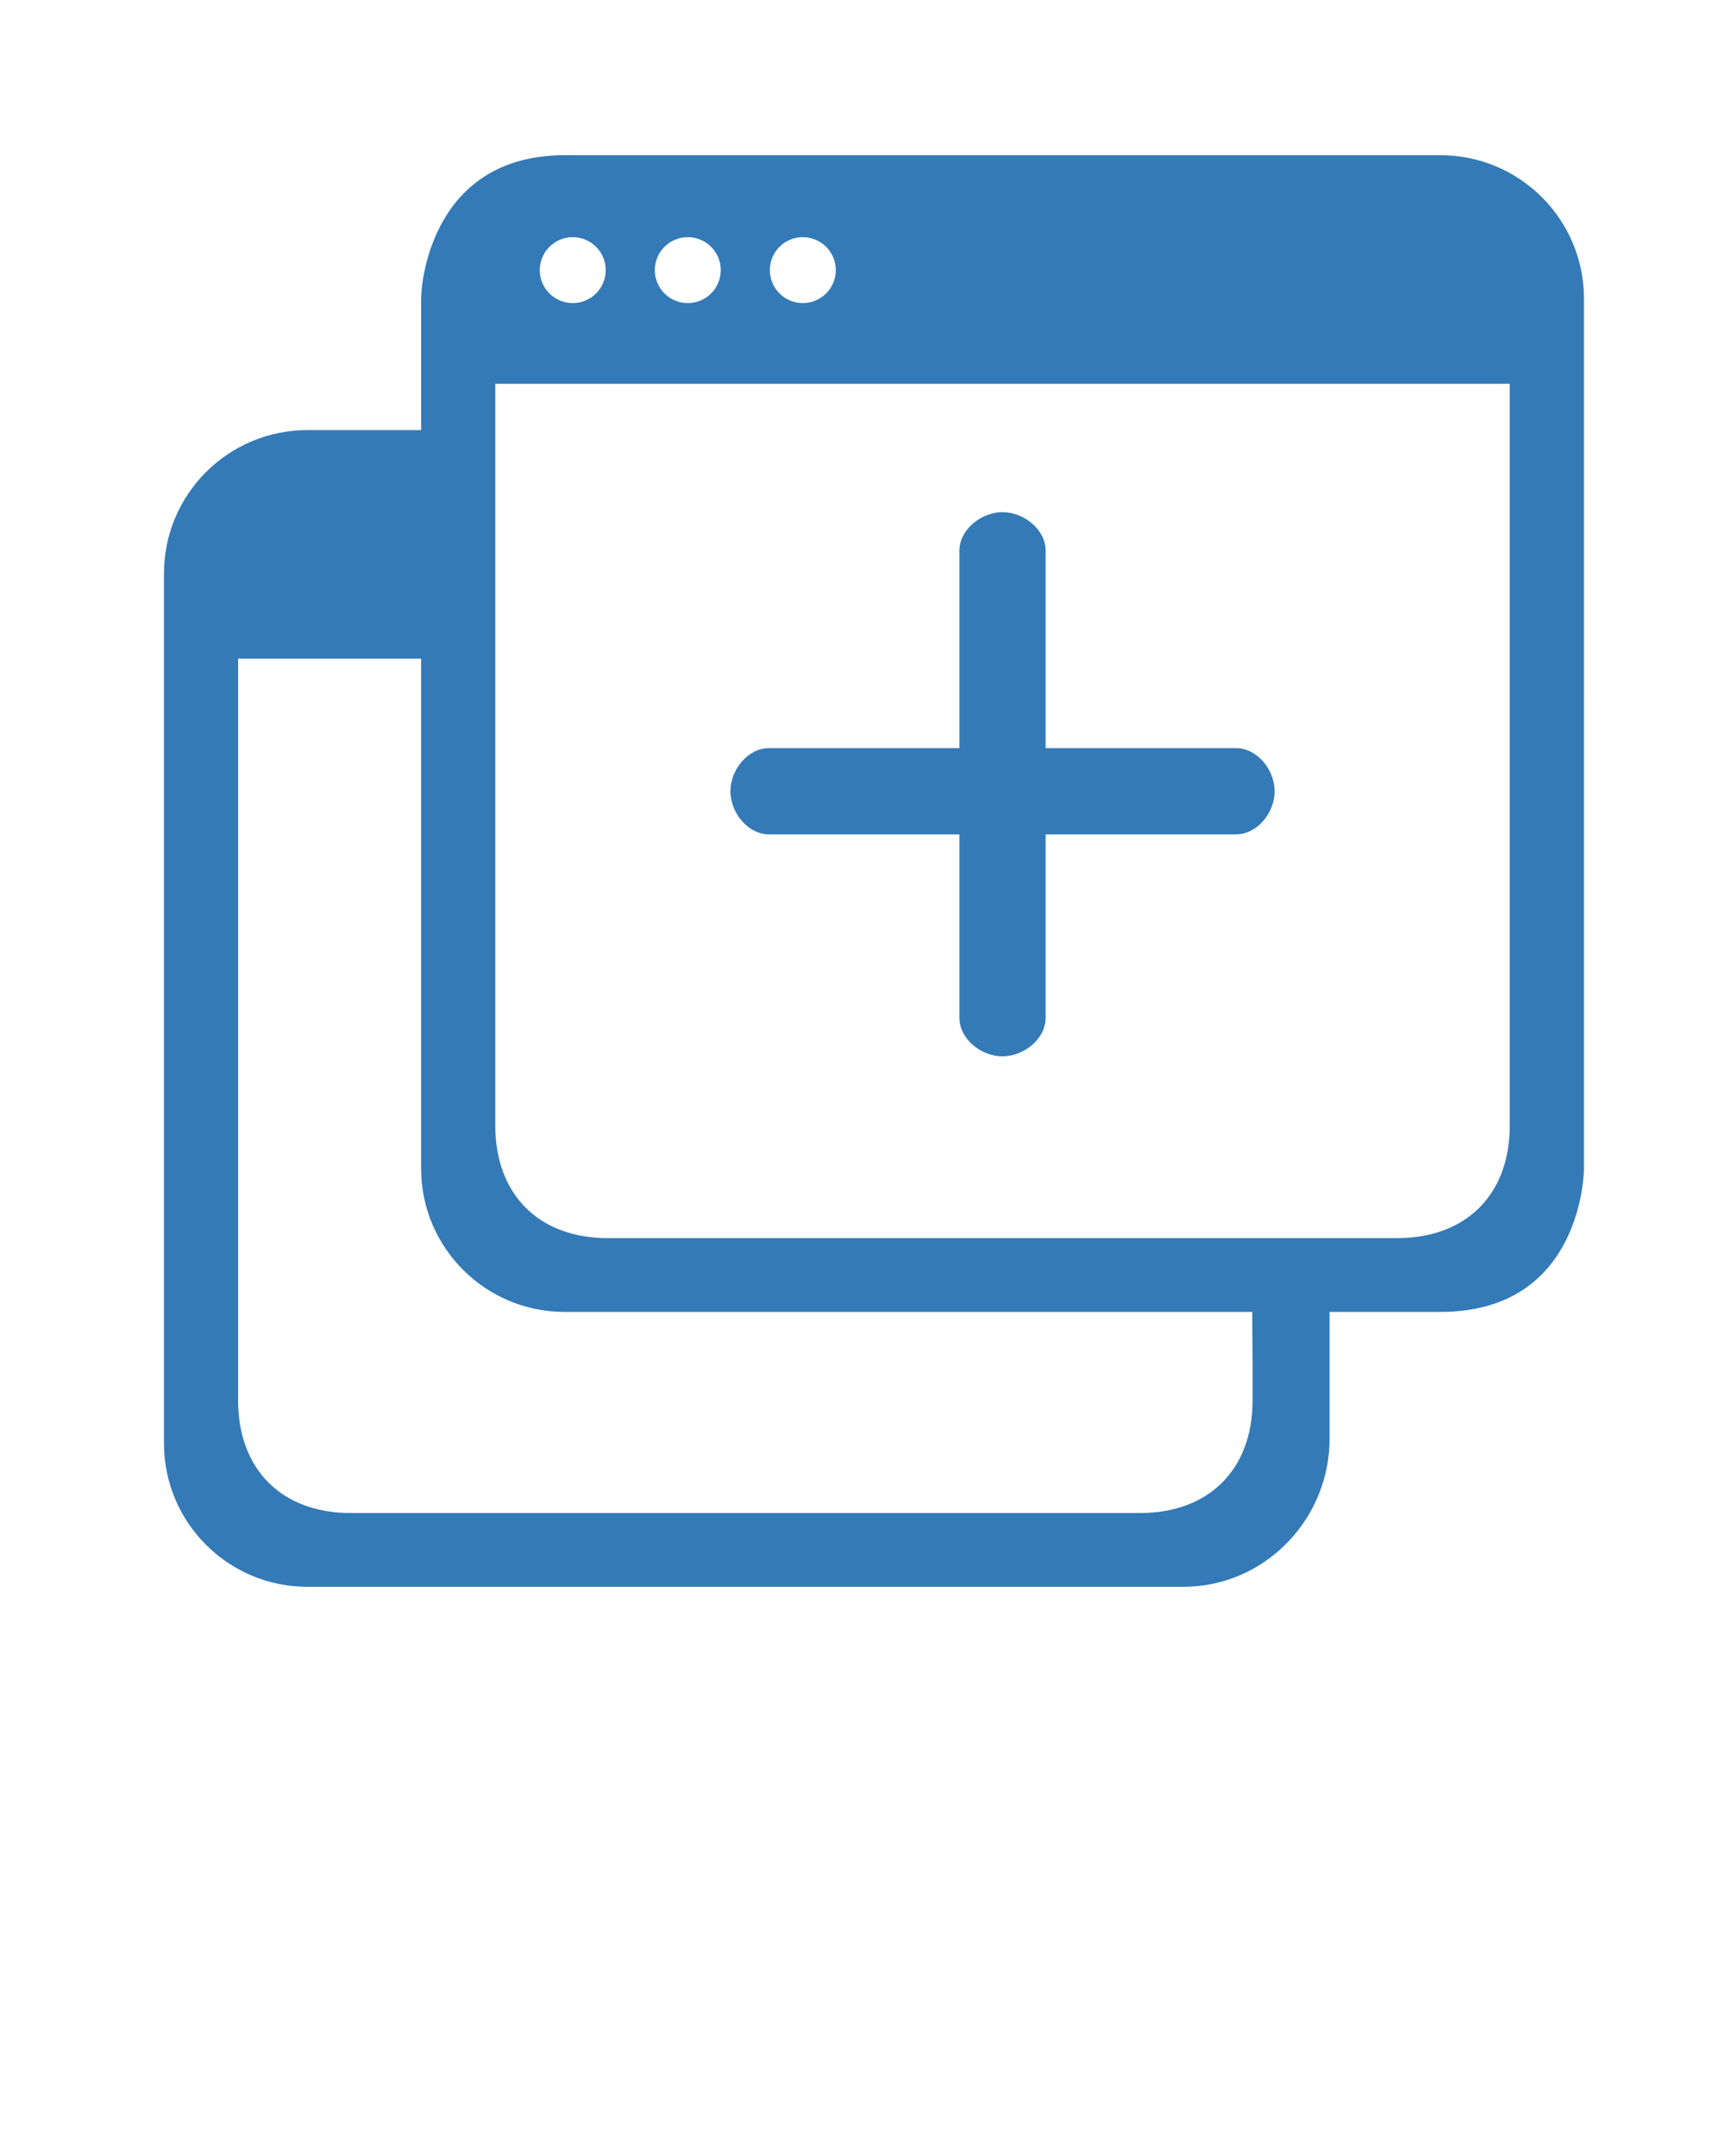 <svg xmlns="http://www.w3.org/2000/svg" xmlns:xlink="http://www.w3.org/1999/xlink" version="1.1" x="0px" y="0px" viewBox="0 0 100 125" enable-background="new 0 0 100 100" xml:space="preserve" fill="#337ab7"><path fill="#337ab7" fill-rule="evenodd" clip-rule="evenodd" d="M71.651,43.375H60.617V31.936c0-1.238-1.263-2.242-2.5-2.24  c-1.237,0-2.5,1.006-2.5,2.24v11.439H44.583c-1.238,0-2.24,1.261-2.24,2.5c0.002,1.239,1.004,2.5,2.242,2.5h11.032v10.629  c0,1.238,1.261,2.24,2.5,2.24c1.239-0.002,2.5-1.004,2.5-2.242V48.375h11.034c1.238,0,2.242-1.263,2.24-2.5  C73.892,44.638,72.886,43.375,71.651,43.375z"/><path fill-rule="evenodd" clip-rule="evenodd" d="M83.508,8.999H60.227h-27.5c-7.561,0-8.314,7.166-8.314,8.313v0.001v7.624h-1.909  h-4.149h-0.535c-4.592,0-8.314,3.723-8.314,8.314v50.435c0,4.59,3.723,8.313,8.314,8.313h50.78c4.592,0,8.32-3.719,8.474-8.313  v-4.633v-2.992h6.436c8.314,0,8.314-8.314,8.314-8.314V40.619V17.312C91.822,12.723,88.1,8.999,83.508,8.999z M46.541,13.75  c1.056,0,1.911,0.855,1.911,1.912c0,1.056-0.855,1.911-1.911,1.911c-1.057,0-1.912-0.855-1.912-1.911  C44.629,14.605,45.484,13.75,46.541,13.75z M39.872,13.75c1.056,0,1.911,0.855,1.911,1.912c0,1.056-0.855,1.911-1.911,1.911  c-1.057,0-1.912-0.855-1.912-1.911C37.96,14.605,38.815,13.75,39.872,13.75z M33.203,13.75c1.056,0,1.911,0.855,1.911,1.912  c0,1.056-0.855,1.911-1.911,1.911c-1.057,0-1.912-0.855-1.912-1.911C31.291,14.605,32.146,13.75,33.203,13.75z M72.614,81.191  c0,4.004-2.527,6.532-6.533,6.532H20.336c-4.006,0-6.533-2.528-6.533-6.532V38.188h10.609v6.253v23.307  c0,4.59,3.723,8.313,8.314,8.313h23.281h16.588l0.019,2.992V81.191z M87.523,40.619v24.633c0,4.006-2.527,6.532-6.533,6.532H56.006  v0.001H35.244c-4.006,0-6.533-2.528-6.533-6.532V44.441V22.25h58.812V40.619z"/></svg>